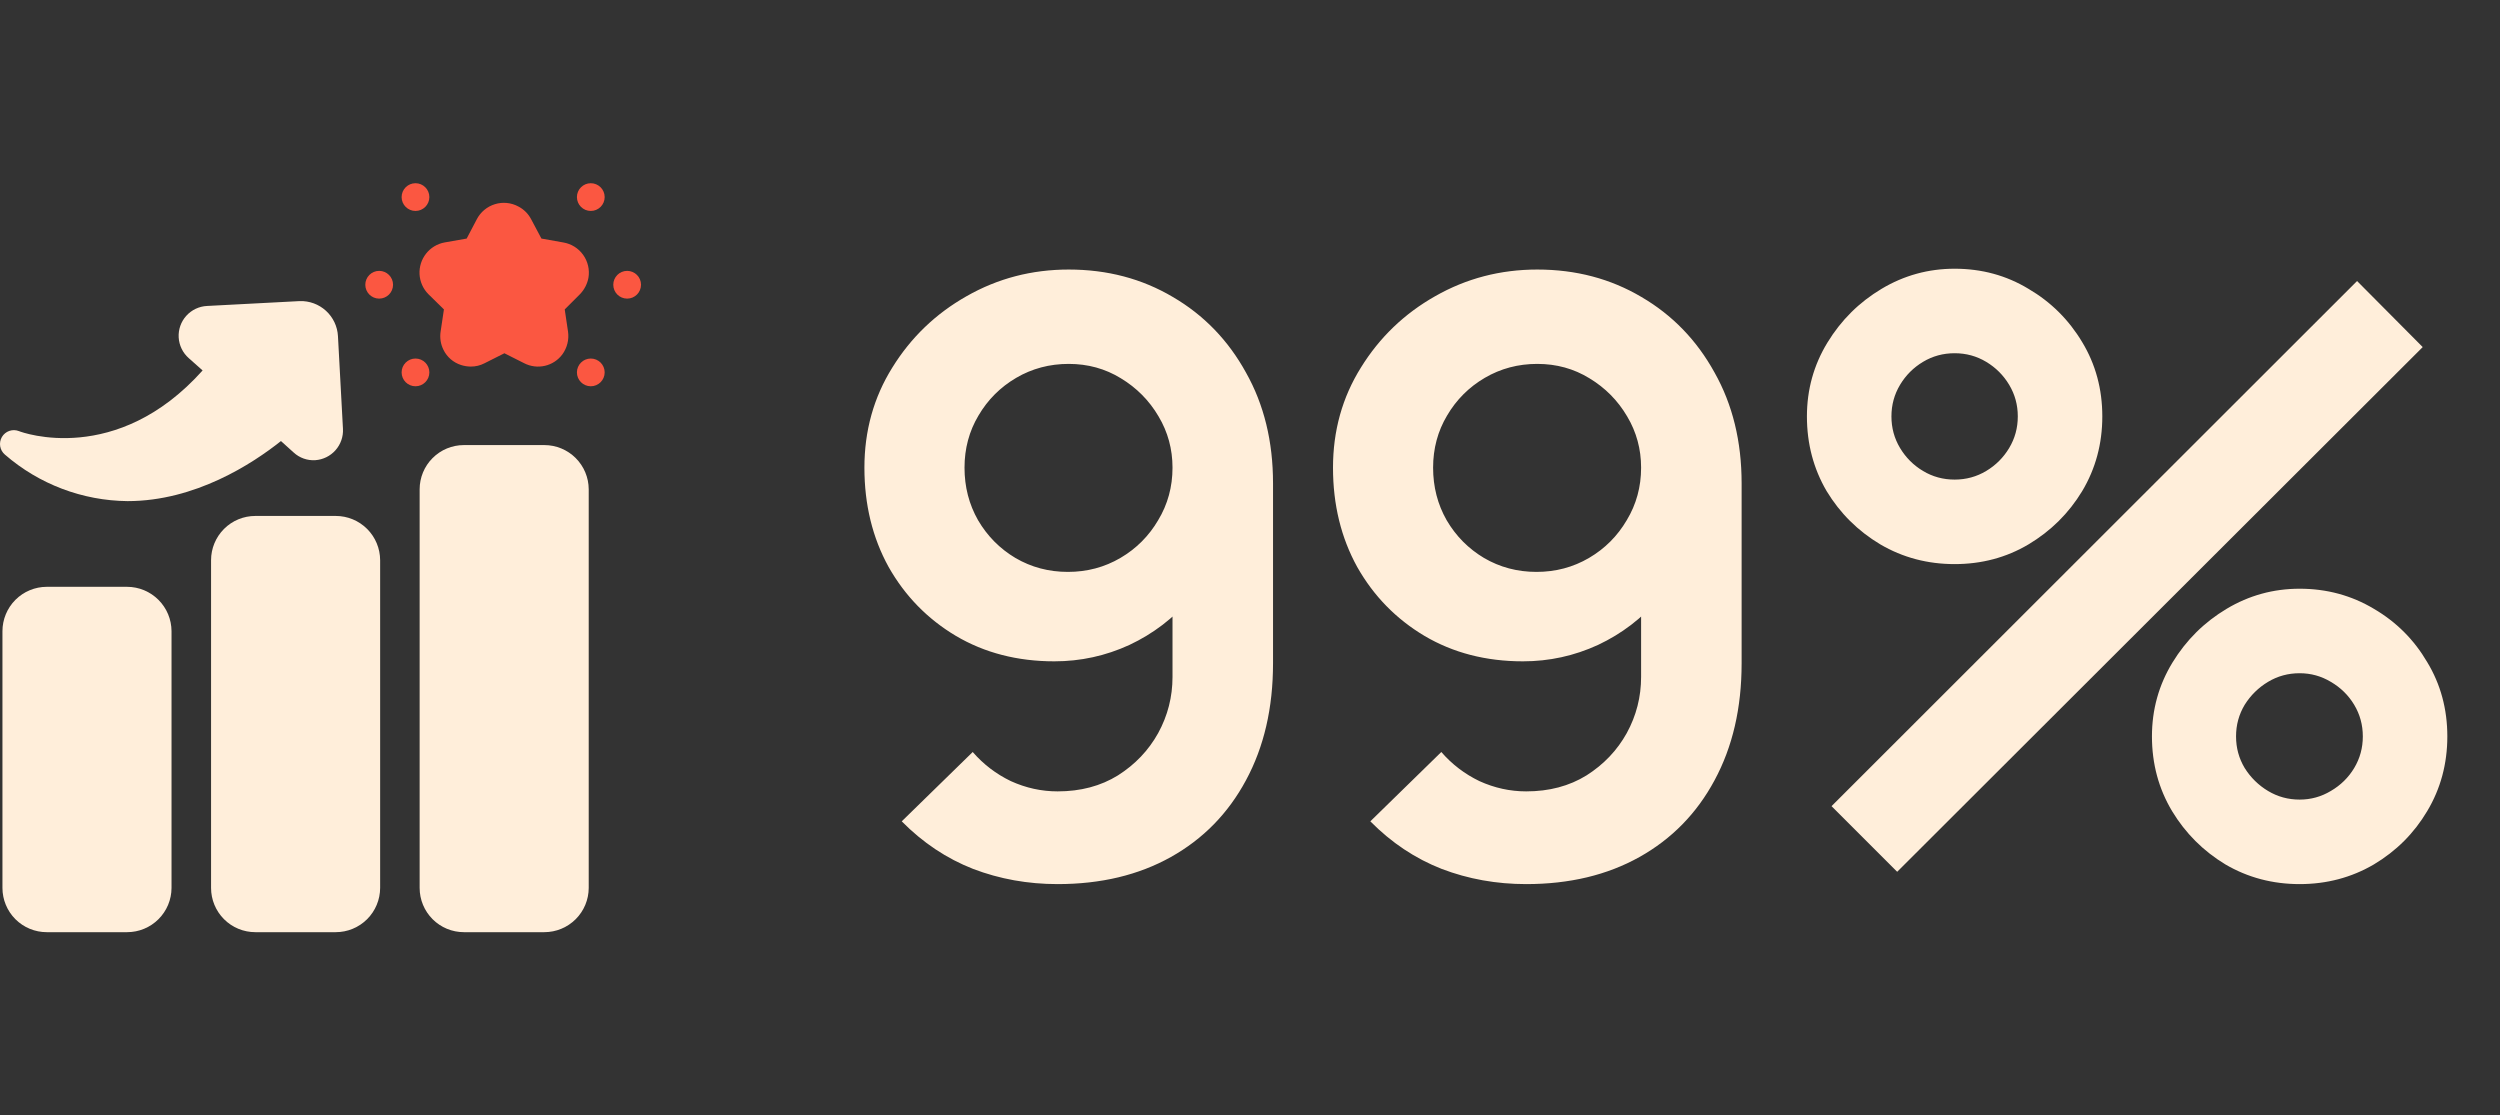 <svg width="195" height="87" viewBox="0 0 195 87" fill="none" xmlns="http://www.w3.org/2000/svg">
<rect x="0" y="0" width="195" height="87" fill="#333333" stroke="none"/>
<path d="M3.642 72.709H9.917C10.833 72.709 11.712 72.346 12.361 71.698C13.01 71.052 13.376 70.174 13.379 69.258V49.233C13.376 48.316 13.01 47.437 12.361 46.789C11.713 46.14 10.834 45.774 9.917 45.772H3.642C2.726 45.774 1.848 46.141 1.201 46.789C0.555 47.438 0.191 48.317 0.191 49.233V69.258C0.191 70.173 0.555 71.051 1.202 71.698C1.849 72.345 2.727 72.709 3.642 72.709Z" fill="#FFEEDA"/>
<path d="M45.92 69.258V38.167C45.917 37.251 45.551 36.373 44.902 35.726C44.253 35.079 43.374 34.716 42.458 34.716H36.184C35.268 34.716 34.39 35.08 33.743 35.727C33.096 36.374 32.732 37.252 32.732 38.167V69.258C32.732 70.174 33.096 71.051 33.743 71.698C34.39 72.346 35.268 72.709 36.184 72.709H42.458C43.374 72.709 44.253 72.346 44.902 71.699C45.551 71.052 45.917 70.175 45.92 69.258Z" fill="#FFEEDA"/>
<path d="M19.914 40.244C18.999 40.244 18.121 40.607 17.474 41.255C16.827 41.902 16.463 42.78 16.463 43.695V69.258C16.463 70.174 16.827 71.051 17.474 71.698C18.121 72.346 18.999 72.709 19.914 72.709H26.189C27.105 72.709 27.984 72.346 28.633 71.699C29.282 71.052 29.648 70.175 29.651 69.258V43.695C29.648 42.779 29.282 41.901 28.633 41.254C27.984 40.607 27.105 40.244 26.189 40.244L19.914 40.244Z" fill="#FFEEDA"/>
<path d="M42.231 18.608L41.431 17.104C41.21 16.677 40.862 16.329 40.435 16.108C39.874 15.804 39.214 15.738 38.604 15.926C37.994 16.113 37.484 16.537 37.19 17.104L36.4 18.608L34.68 18.91C34.108 19.015 33.594 19.325 33.235 19.781C32.875 20.237 32.693 20.809 32.724 21.39C32.755 21.97 32.997 22.52 33.404 22.935L34.626 24.135L34.366 25.877C34.295 26.362 34.374 26.856 34.594 27.294C34.872 27.858 35.368 28.283 35.968 28.473C36.209 28.55 36.461 28.59 36.714 28.593C37.09 28.596 37.462 28.507 37.796 28.333L39.343 27.554L40.889 28.333C41.387 28.589 41.96 28.66 42.505 28.533C43.049 28.407 43.532 28.09 43.865 27.641C44.235 27.132 44.394 26.5 44.308 25.877L44.049 24.135L45.249 22.935C45.583 22.585 45.809 22.145 45.899 21.669C46.005 21.042 45.857 20.398 45.487 19.881C45.118 19.363 44.558 19.014 43.93 18.91L42.231 18.608Z" fill="#FB5741"/>
<path d="M50 22.21C50 22.808 49.516 23.292 48.918 23.292C48.32 23.292 47.836 22.808 47.836 22.21C47.836 21.613 48.32 21.128 48.918 21.128C49.516 21.128 50 21.613 50 22.21Z" fill="#FB5741"/>
<path d="M30.658 22.21C30.658 22.808 30.173 23.292 29.576 23.292C28.979 23.292 28.494 22.808 28.494 22.21C28.494 21.613 28.979 21.128 29.576 21.128C30.173 21.128 30.658 21.613 30.658 22.21Z" fill="#FB5741"/>
<path d="M47.164 15.373C47.164 15.97 46.679 16.454 46.082 16.454C45.484 16.454 45 15.97 45 15.373C45 14.775 45.484 14.291 46.082 14.291C46.679 14.291 47.164 14.775 47.164 15.373Z" fill="#FB5741"/>
<path d="M33.49 29.047C33.49 29.645 33.005 30.129 32.408 30.129C31.811 30.129 31.326 29.645 31.326 29.047C31.326 28.45 31.811 27.966 32.408 27.966C33.005 27.966 33.49 28.45 33.49 29.047Z" fill="#FB5741"/>
<path d="M47.164 29.047C47.164 29.645 46.679 30.129 46.082 30.129C45.484 30.129 45 29.645 45 29.047C45 28.45 45.484 27.966 46.082 27.966C46.679 27.966 47.164 28.45 47.164 29.047Z" fill="#FB5741"/>
<path d="M33.49 15.373C33.49 15.97 33.005 16.454 32.408 16.454C31.811 16.454 31.326 15.97 31.326 15.373C31.326 14.775 31.811 14.291 32.408 14.291C33.005 14.291 33.49 14.775 33.49 15.373Z" fill="#FB5741"/>
<path d="M1.468 33.623C0.975 33.434 0.417 33.63 0.149 34.085C-0.118 34.541 -0.018 35.123 0.386 35.462C3.043 37.768 6.433 39.052 9.95 39.087C15.219 39.087 19.686 36.176 21.915 34.402L22.91 35.3C23.366 35.717 23.97 35.932 24.587 35.895C25.196 35.853 25.765 35.574 26.17 35.116C26.575 34.658 26.783 34.06 26.751 33.45L26.361 26.223C26.322 25.467 25.987 24.756 25.428 24.244C24.87 23.732 24.133 23.46 23.375 23.486L16.149 23.865C15.529 23.895 14.946 24.171 14.53 24.633C14.115 25.094 13.902 25.702 13.937 26.322C13.973 26.942 14.255 27.522 14.721 27.933L15.803 28.895C9.095 36.392 1.739 33.742 1.468 33.623Z" fill="#FFEEDA"/>
<path d="M83.36 21.024C86.368 21.024 89.077 21.739 91.488 23.168C93.899 24.576 95.797 26.539 97.184 29.056C98.592 31.552 99.296 34.432 99.296 37.696V51.744C99.296 55.221 98.592 58.261 97.184 60.864C95.797 63.445 93.845 65.44 91.328 66.848C88.811 68.256 85.867 68.96 82.496 68.96C80.171 68.96 77.973 68.565 75.904 67.776C73.835 66.965 71.979 65.728 70.336 64.064L75.872 58.656C76.704 59.616 77.696 60.373 78.848 60.928C80.021 61.461 81.237 61.728 82.496 61.728C84.288 61.728 85.856 61.312 87.2 60.48C88.544 59.627 89.589 58.528 90.336 57.184C91.083 55.819 91.456 54.357 91.456 52.8V45.152L92.832 46.688C91.531 48.224 89.952 49.429 88.096 50.304C86.24 51.157 84.288 51.584 82.24 51.584C79.36 51.584 76.8 50.923 74.56 49.6C72.341 48.277 70.592 46.485 69.312 44.224C68.053 41.941 67.424 39.36 67.424 36.48C67.424 33.6 68.149 30.997 69.6 28.672C71.051 26.325 72.981 24.469 75.392 23.104C77.824 21.717 80.48 21.024 83.36 21.024ZM83.36 28.384C81.867 28.384 80.501 28.747 79.264 29.472C78.027 30.197 77.045 31.179 76.32 32.416C75.595 33.632 75.232 34.987 75.232 36.48C75.232 37.973 75.584 39.339 76.288 40.576C77.013 41.813 77.984 42.795 79.2 43.52C80.437 44.245 81.803 44.608 83.296 44.608C84.789 44.608 86.155 44.245 87.392 43.52C88.629 42.795 89.611 41.813 90.336 40.576C91.083 39.339 91.456 37.973 91.456 36.48C91.456 35.029 91.093 33.696 90.368 32.48C89.643 31.243 88.661 30.251 87.424 29.504C86.208 28.757 84.853 28.384 83.36 28.384ZM119.91 21.024C122.918 21.024 125.627 21.739 128.038 23.168C130.449 24.576 132.347 26.539 133.734 29.056C135.142 31.552 135.846 34.432 135.846 37.696V51.744C135.846 55.221 135.142 58.261 133.734 60.864C132.347 63.445 130.395 65.44 127.878 66.848C125.361 68.256 122.417 68.96 119.046 68.96C116.721 68.96 114.523 68.565 112.454 67.776C110.385 66.965 108.529 65.728 106.886 64.064L112.422 58.656C113.254 59.616 114.246 60.373 115.398 60.928C116.571 61.461 117.787 61.728 119.046 61.728C120.838 61.728 122.406 61.312 123.75 60.48C125.094 59.627 126.139 58.528 126.886 57.184C127.633 55.819 128.006 54.357 128.006 52.8V45.152L129.382 46.688C128.081 48.224 126.502 49.429 124.646 50.304C122.79 51.157 120.838 51.584 118.79 51.584C115.91 51.584 113.35 50.923 111.11 49.6C108.891 48.277 107.142 46.485 105.862 44.224C104.603 41.941 103.974 39.36 103.974 36.48C103.974 33.6 104.699 30.997 106.15 28.672C107.601 26.325 109.531 24.469 111.942 23.104C114.374 21.717 117.03 21.024 119.91 21.024ZM119.91 28.384C118.417 28.384 117.051 28.747 115.814 29.472C114.577 30.197 113.595 31.179 112.87 32.416C112.145 33.632 111.782 34.987 111.782 36.48C111.782 37.973 112.134 39.339 112.838 40.576C113.563 41.813 114.534 42.795 115.75 43.52C116.987 44.245 118.353 44.608 119.846 44.608C121.339 44.608 122.705 44.245 123.942 43.52C125.179 42.795 126.161 41.813 126.886 40.576C127.633 39.339 128.006 37.973 128.006 36.48C128.006 35.029 127.643 33.696 126.918 32.48C126.193 31.243 125.211 30.251 123.974 29.504C122.758 28.757 121.403 28.384 119.91 28.384ZM147.98 68L142.86 62.88L183.852 21.92L188.972 27.072L147.98 68ZM179.372 68.96C177.26 68.96 175.329 68.448 173.58 67.424C171.852 66.379 170.465 64.992 169.42 63.264C168.375 61.515 167.852 59.573 167.852 57.44C167.852 55.349 168.385 53.429 169.452 51.68C170.519 49.931 171.927 48.533 173.676 47.488C175.425 46.443 177.324 45.92 179.372 45.92C181.484 45.92 183.415 46.443 185.164 47.488C186.913 48.512 188.3 49.899 189.324 51.648C190.369 53.376 190.892 55.307 190.892 57.44C190.892 59.573 190.369 61.515 189.324 63.264C188.3 64.992 186.913 66.379 185.164 67.424C183.415 68.448 181.484 68.96 179.372 68.96ZM179.372 62.368C180.247 62.368 181.057 62.144 181.804 61.696C182.572 61.248 183.18 60.651 183.628 59.904C184.076 59.157 184.3 58.336 184.3 57.44C184.3 56.544 184.076 55.723 183.628 54.976C183.18 54.229 182.572 53.632 181.804 53.184C181.057 52.736 180.247 52.512 179.372 52.512C178.476 52.512 177.655 52.736 176.908 53.184C176.161 53.632 175.553 54.229 175.084 54.976C174.636 55.723 174.412 56.544 174.412 57.44C174.412 58.336 174.636 59.157 175.084 59.904C175.553 60.651 176.161 61.248 176.908 61.696C177.655 62.144 178.476 62.368 179.372 62.368ZM152.46 44C150.348 44 148.417 43.488 146.668 42.464C144.919 41.419 143.521 40.032 142.476 38.304C141.452 36.555 140.94 34.613 140.94 32.48C140.94 30.389 141.473 28.469 142.54 26.72C143.607 24.971 145.015 23.573 146.764 22.528C148.513 21.483 150.412 20.96 152.46 20.96C154.572 20.96 156.492 21.483 158.22 22.528C159.969 23.552 161.367 24.939 162.412 26.688C163.457 28.416 163.98 30.347 163.98 32.48C163.98 34.613 163.457 36.555 162.412 38.304C161.367 40.032 159.969 41.419 158.22 42.464C156.492 43.488 154.572 44 152.46 44ZM152.46 37.408C153.356 37.408 154.177 37.184 154.924 36.736C155.671 36.288 156.268 35.691 156.716 34.944C157.164 34.197 157.388 33.376 157.388 32.48C157.388 31.584 157.164 30.763 156.716 30.016C156.268 29.269 155.671 28.672 154.924 28.224C154.177 27.776 153.356 27.552 152.46 27.552C151.564 27.552 150.743 27.776 149.996 28.224C149.249 28.672 148.652 29.269 148.204 30.016C147.756 30.763 147.532 31.584 147.532 32.48C147.532 33.376 147.756 34.197 148.204 34.944C148.652 35.691 149.249 36.288 149.996 36.736C150.743 37.184 151.564 37.408 152.46 37.408Z" fill="#FFEEDA"/>
</svg>
